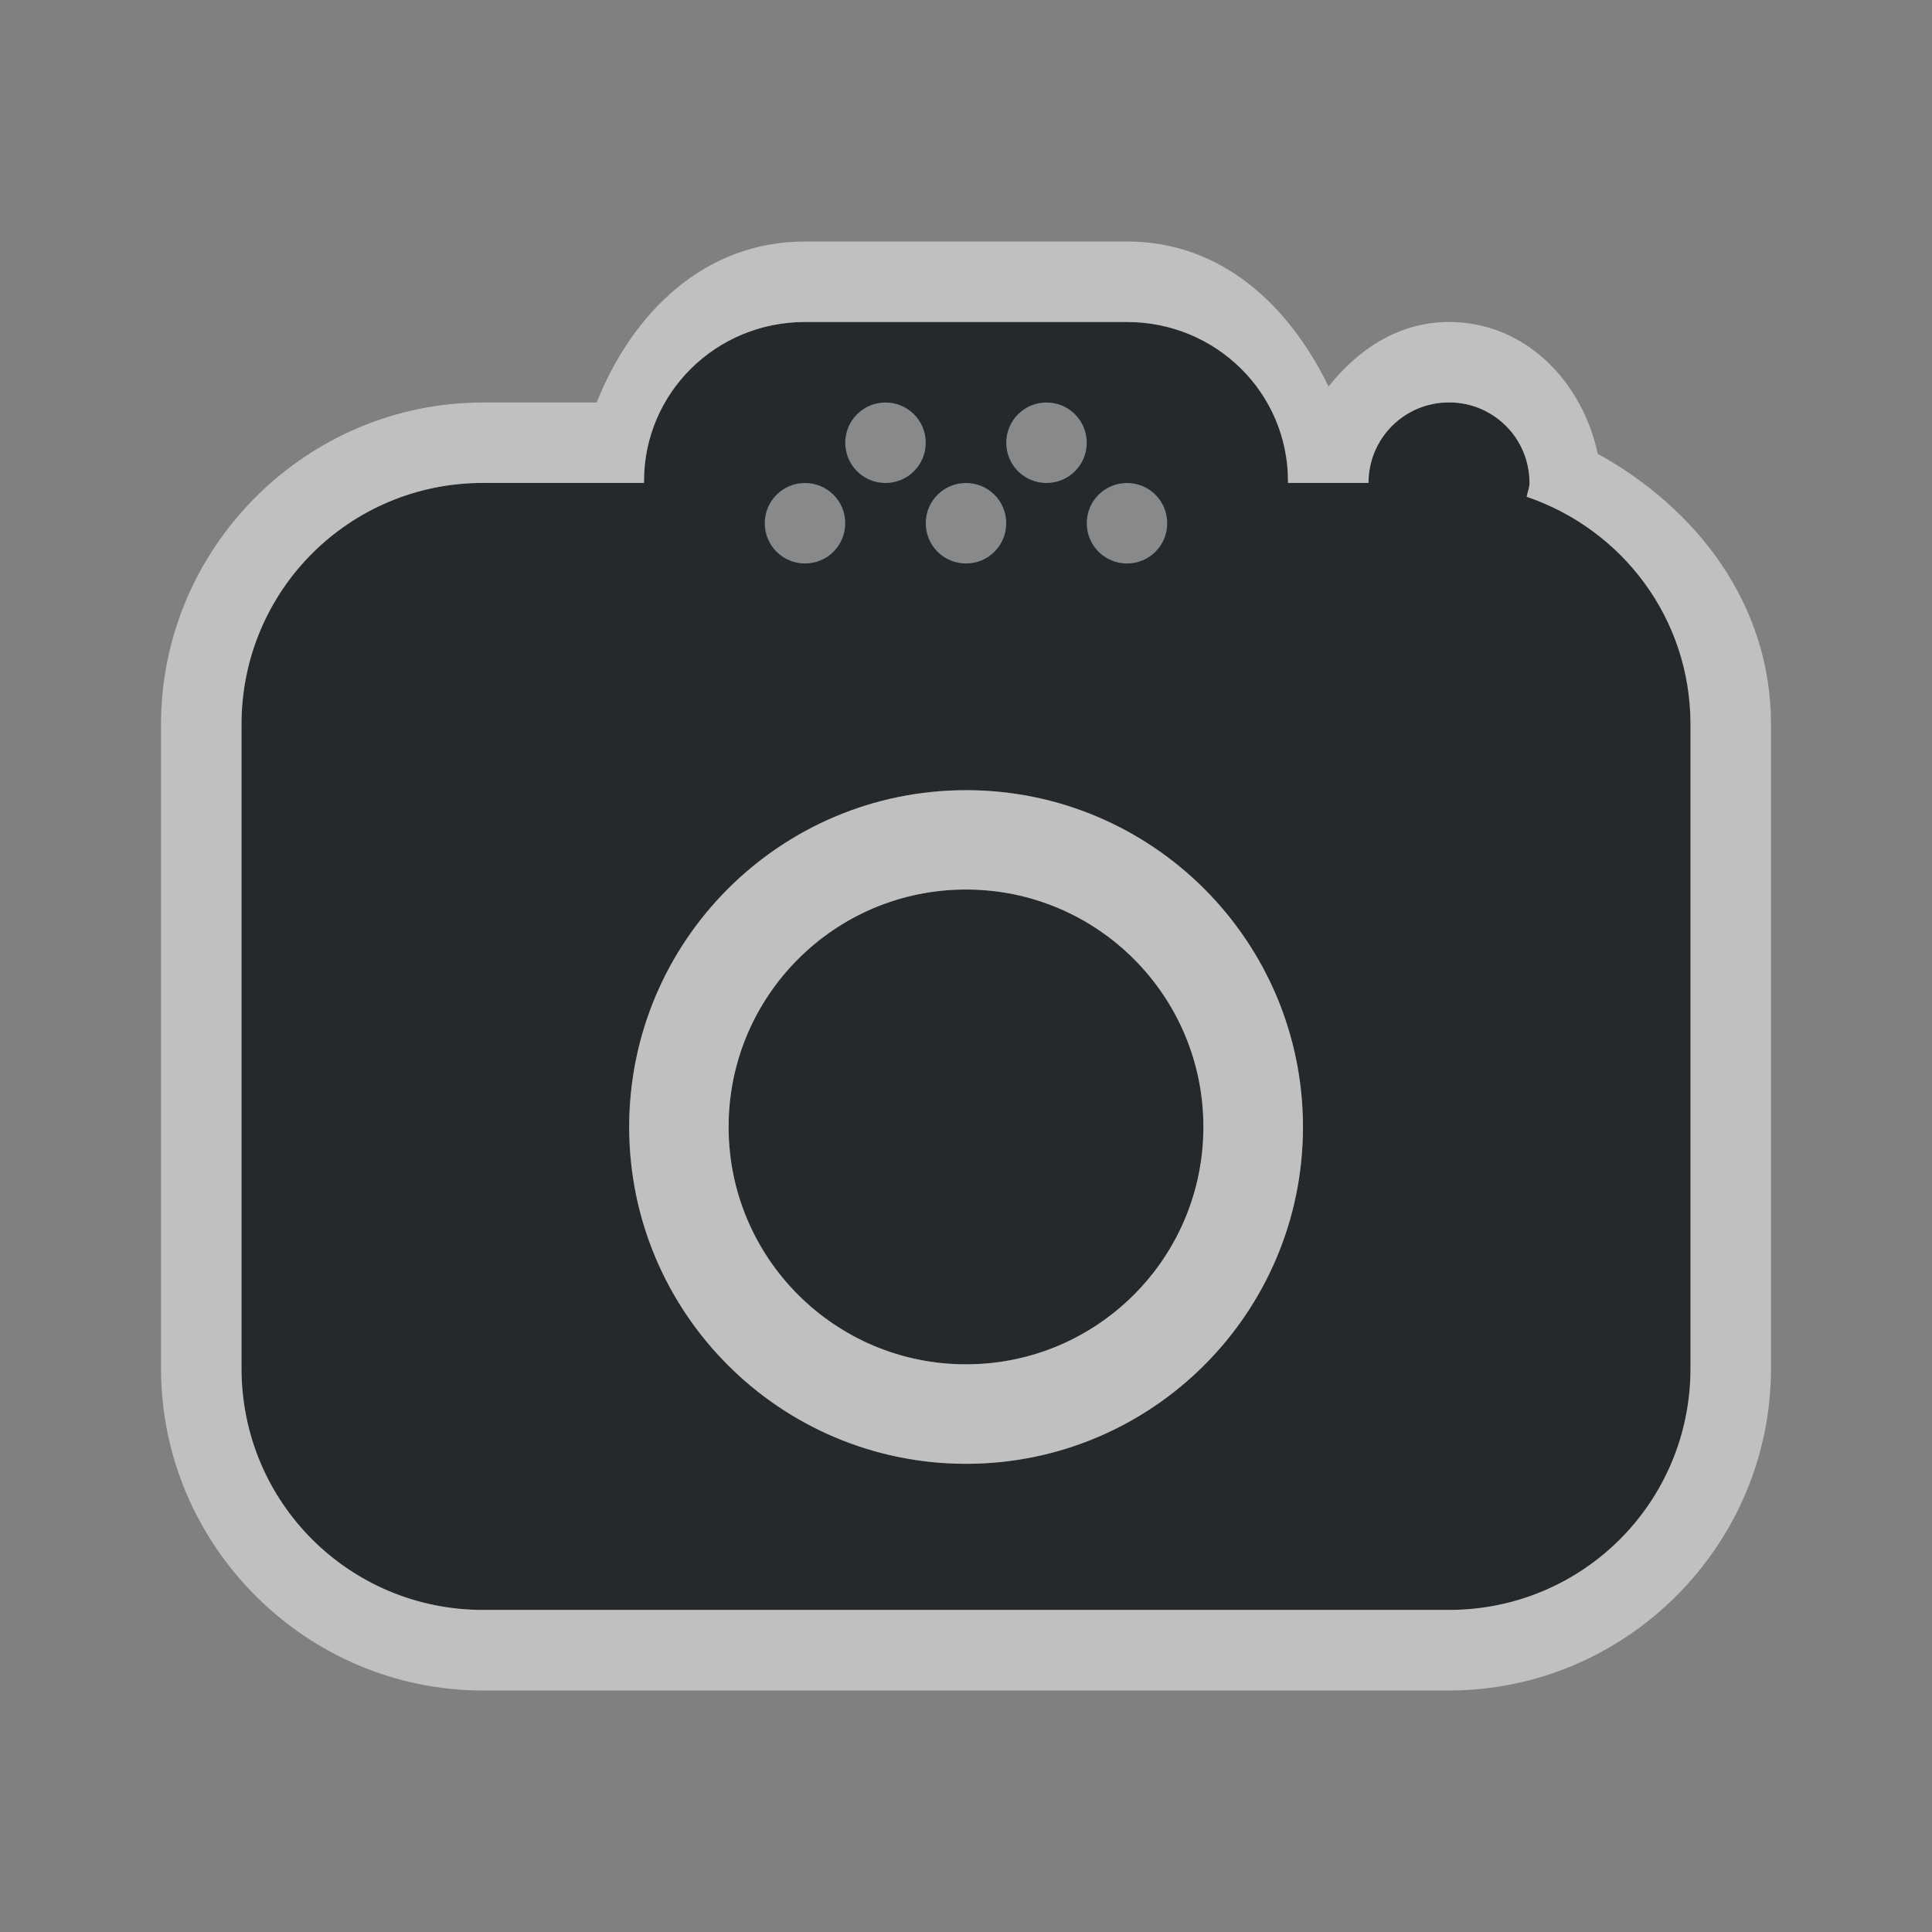 <?xml version="1.0" encoding="UTF-8"?>
<svg id="g" width="24" height="24" version="1.1" xmlns="http://www.w3.org/2000/svg" xmlns:cc="http://creativecommons.org/ns#" xmlns:dc="http://purl.org/dc/elements/1.1/" xmlns:rdf="http://www.w3.org/1999/02/22-rdf-syntax-ns#">
	<rect width="100%" height="100%" fill="#808080" stroke="none"/>
	<defs>
		<style id="current-color-scheme" type="text/css">.ColorScheme-Text {color:#090d11;}.ColorScheme-Background{color:#ffffff;}</style>
	</defs>
	<path id="i" d="m10 4c-1.108 0-2 0.883-2 1.978v0.021h-2c-1.662 0-3 1.338-3 3v8c0 1.662 1.338 3 3 3h12c1.662 0 3-1.338 3-3v-8c0-1.322-0.852-2.426-2.035-2.828 0.01-0.058 0.035-0.111 0.035-0.172 0-0.554-0.446-1-1-1s-1 0.446-1 1h-1v-0.021c0-1.096-0.892-1.978-2-1.978zm2 5.816c2.311-9.248e-4 4.185 1.873 4.186 4.184-4.98e-4 2.311-1.875 4.184-4.186 4.184-2.31-4.97e-4 -4.183-1.874-4.184-4.184 4.978e-4 -2.31 1.874-4.183 4.184-4.184zm0 1.234c-1.629-3.19e-4 -2.95 1.321-2.949 2.949-3.188e-4 1.629 1.321 2.95 2.949 2.949 1.629 3.19e-4 2.95-1.321 2.949-2.949 3.19e-4 -1.629-1.321-2.95-2.949-2.949z" style="fill-opacity:.75;fill:currentColor" class="ColorScheme-Text"/>
	<path id="l" d="m10 3c-1.258 0-2.147 0.893-2.588 2h-1.412c-2.199 0-4 1.801-4 4v8c0 2.199 1.801 4 4 4h12c2.199 0 4-1.801 4-4v-8c0-1.5-0.925-2.683-2.152-3.363-0.194-0.899-0.898-1.637-1.848-1.637-0.626 0-1.127 0.339-1.496 0.801-0.488-1.001-1.324-1.801-2.504-1.801h-4zm0 1h4c1.108 0 2 0.883 2 1.978v0.021h1c0-0.554 0.446-1 1-1s1 0.446 1 1c0 0.061-0.025 0.114-0.035 0.172 1.183 0.402 2.035 1.506 2.035 2.828v8c0 1.662-1.338 3-3 3h-12c-1.662 0-3-1.338-3-3v-8c0-1.662 1.338-3 3-3h2v-0.021c0-1.096 0.892-1.978 2-1.978zm2 5.816c-2.31 4.978e-4 -4.183 1.874-4.184 4.184 4.978e-4 2.31 1.874 4.183 4.184 4.184 2.311 9.25e-4 4.185-1.873 4.186-4.184-4.98e-4 -2.311-1.875-4.184-4.186-4.184zm0 1.234c1.629-3.19e-4 2.95 1.321 2.949 2.949 3.19e-4 1.629-1.321 2.95-2.949 2.949-1.629 3.19e-4 -2.95-1.321-2.949-2.949-3.189e-4 -1.629 1.321-2.95 2.949-2.949z" style="fill-opacity:.5;fill:currentColor" class="ColorScheme-Background"/>
	<path id="m" d="m11 5c-0.277 0-0.5 0.223-0.5 0.5s0.223 0.5 0.5 0.5 0.5-0.223 0.5-0.5-0.223-0.5-0.5-0.5zm2 0c-0.277 0-0.5 0.223-0.5 0.5s0.223 0.5 0.5 0.5 0.5-0.223 0.5-0.5-0.223-0.5-0.5-0.5zm-3 1c-0.277 0-0.5 0.223-0.5 0.5s0.223 0.5 0.5 0.5 0.5-0.223 0.5-0.5-0.223-0.5-0.5-0.5zm2 0c-0.277 0-0.5 0.223-0.5 0.5s0.223 0.5 0.5 0.5 0.5-0.223 0.5-0.5-0.223-0.5-0.5-0.5zm2 0c-0.277 0-0.5 0.223-0.5 0.5s0.223 0.5 0.5 0.5 0.5-0.223 0.5-0.5-0.223-0.5-0.5-0.5z" style="fill-opacity:.75;fill:currentColor" class="ColorScheme-Text"/>
	<path id="f" d="m11 5c-0.277 0-0.5 0.223-0.5 0.5s0.223 0.5 0.5 0.5 0.5-0.223 0.5-0.5-0.223-0.5-0.5-0.5zm2 0c-0.277 0-0.5 0.223-0.5 0.5s0.223 0.5 0.5 0.5 0.5-0.223 0.5-0.5-0.223-0.5-0.5-0.5zm-3 1c-0.277 0-0.5 0.223-0.5 0.5s0.223 0.5 0.5 0.5 0.5-0.223 0.5-0.5-0.223-0.5-0.5-0.5zm2 0c-0.277 0-0.5 0.223-0.5 0.5s0.223 0.5 0.5 0.5 0.5-0.223 0.5-0.5-0.223-0.5-0.5-0.5zm2 0c-0.277 0-0.5 0.223-0.5 0.5s0.223 0.5 0.5 0.5 0.5-0.223 0.5-0.5-0.223-0.5-0.5-0.5z" style="fill-opacity:.5;fill:currentColor" class="ColorScheme-Background"/>
</svg>
